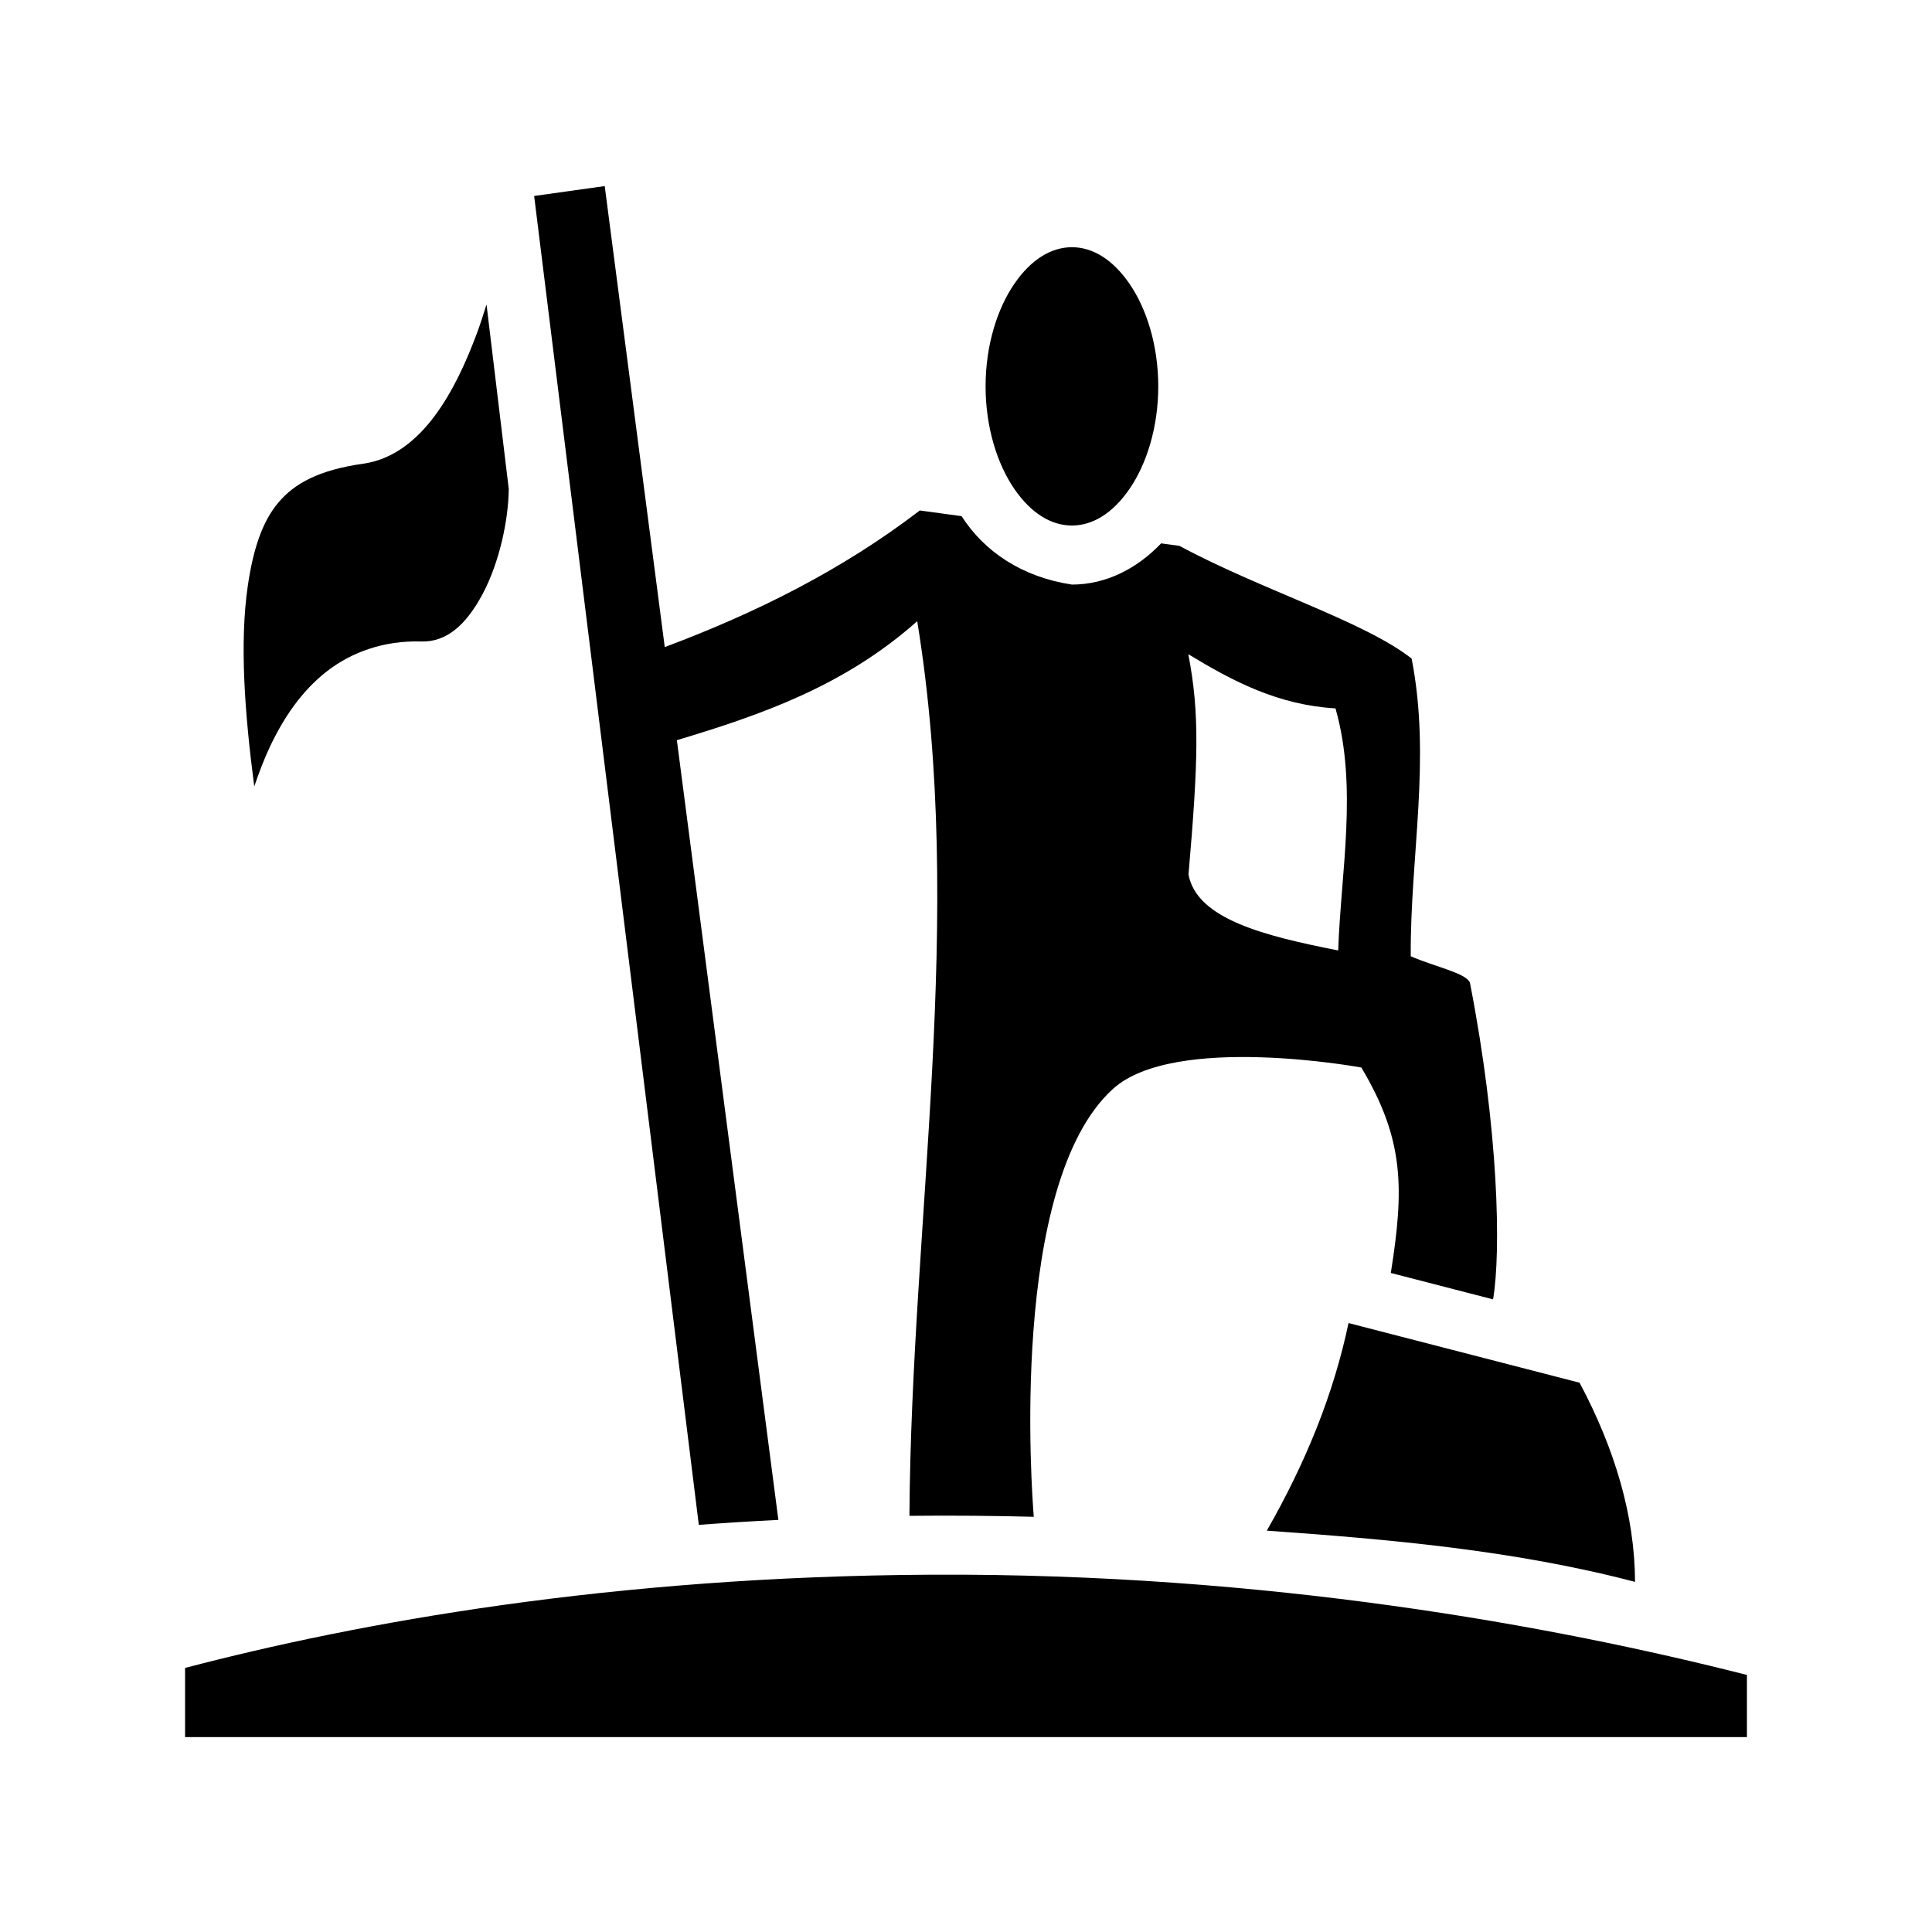 <svg xmlns="http://www.w3.org/2000/svg" width="100%" height="100%" viewBox="0 0 588.8 588.8"><path d="M184.296 56.71l-21.51 3.016 50.184 404.992c7.915-0.592 16-1.099 24.248-1.515l-30.935-237.614c25.61-7.714 50.943-16.448 73.25-36.277 14.77 90.454-1.795 182.196-2.377 272.658 12.68-0.146 26.55-0.009 37.9 0.293-0.566-6.92-7.696-101.44 24.094-130.373 18.74-17.055 75.734-6.549 75.734-6.549 13.115 21.985 13.064 36.927 8.98 62.612l31.163 8.045c2.469-14.451 1.707-51.72-7.055-96.522-1.229-2.948-10.45-4.763-18.036-8.04-0.183-30.68 6.268-60.047 0.273-90.727-14.382-11.332-45.991-20.998-70.762-34.35l-5.58-0.762c-7.236 7.58-16.643 12.56-27.188 12.56-15.213-2.301-26.7-10.05-33.625-20.849l-12.734-1.736c-23.748 18.203-50.06 31.28-77.733 41.635zM326.68 75.34c-6.21 0-12.37 3.612-17.55 11.154-5.181 7.542-8.762 18.73-8.762 31.256 0 12.525 3.58 23.711 8.762 31.254 5.18 7.542 11.34 11.154 17.55 11.154 6.211 0 12.372-3.612 17.553-11.154 5.18-7.543 8.76-18.729 8.76-31.254 0-12.526-3.58-23.714-8.76-31.256-5.18-7.542-11.342-11.155-17.553-11.155zM148.273 92.8c-0.932 2.868-1.81 5.768-2.848 8.555-3.482 9.362-7.548 18.137-12.91 25.352-5.361 7.214-12.501 13.287-21.787 14.603-13.724 1.946-21 6.09-25.857 11.809-4.858 5.72-7.681 14.024-9.352 25.42-2.552 17.412-0.925 39.067 1.97 61.132 1.418-4.107 2.921-8.171 4.733-12.01 4.205-8.905 9.672-17.033 17.334-23.017 7.663-5.984 17.6-9.48 28.815-9.146 7.657 0.228 13.652-4.943 18.765-14.57 5.056-9.52 7.849-22.506 7.909-31.97zM362.144 199.37c13.772 8.366 27.424 15.481 44.86 16.52 6.827 23.86 1.635 49.908 0.83 73.769-22.109-4.356-43.114-9.48-45.623-23.147 2.972-34.461 3.447-49.16-0.067-67.142z m48.836 203.847c-4.585 21.75-13.021 42.473-24.904 63.268 36.88 2.608 75.117 5.883 112.222 15.611-0.06-19.97-6.113-40.476-16.906-60.699z m-127.242 76.692c-97.482 0.507-174.844 14.648-227.338 28.416V529.4h476v-18.94c-58.673-14.917-146.115-31.086-248.662-30.552z" /></svg>
